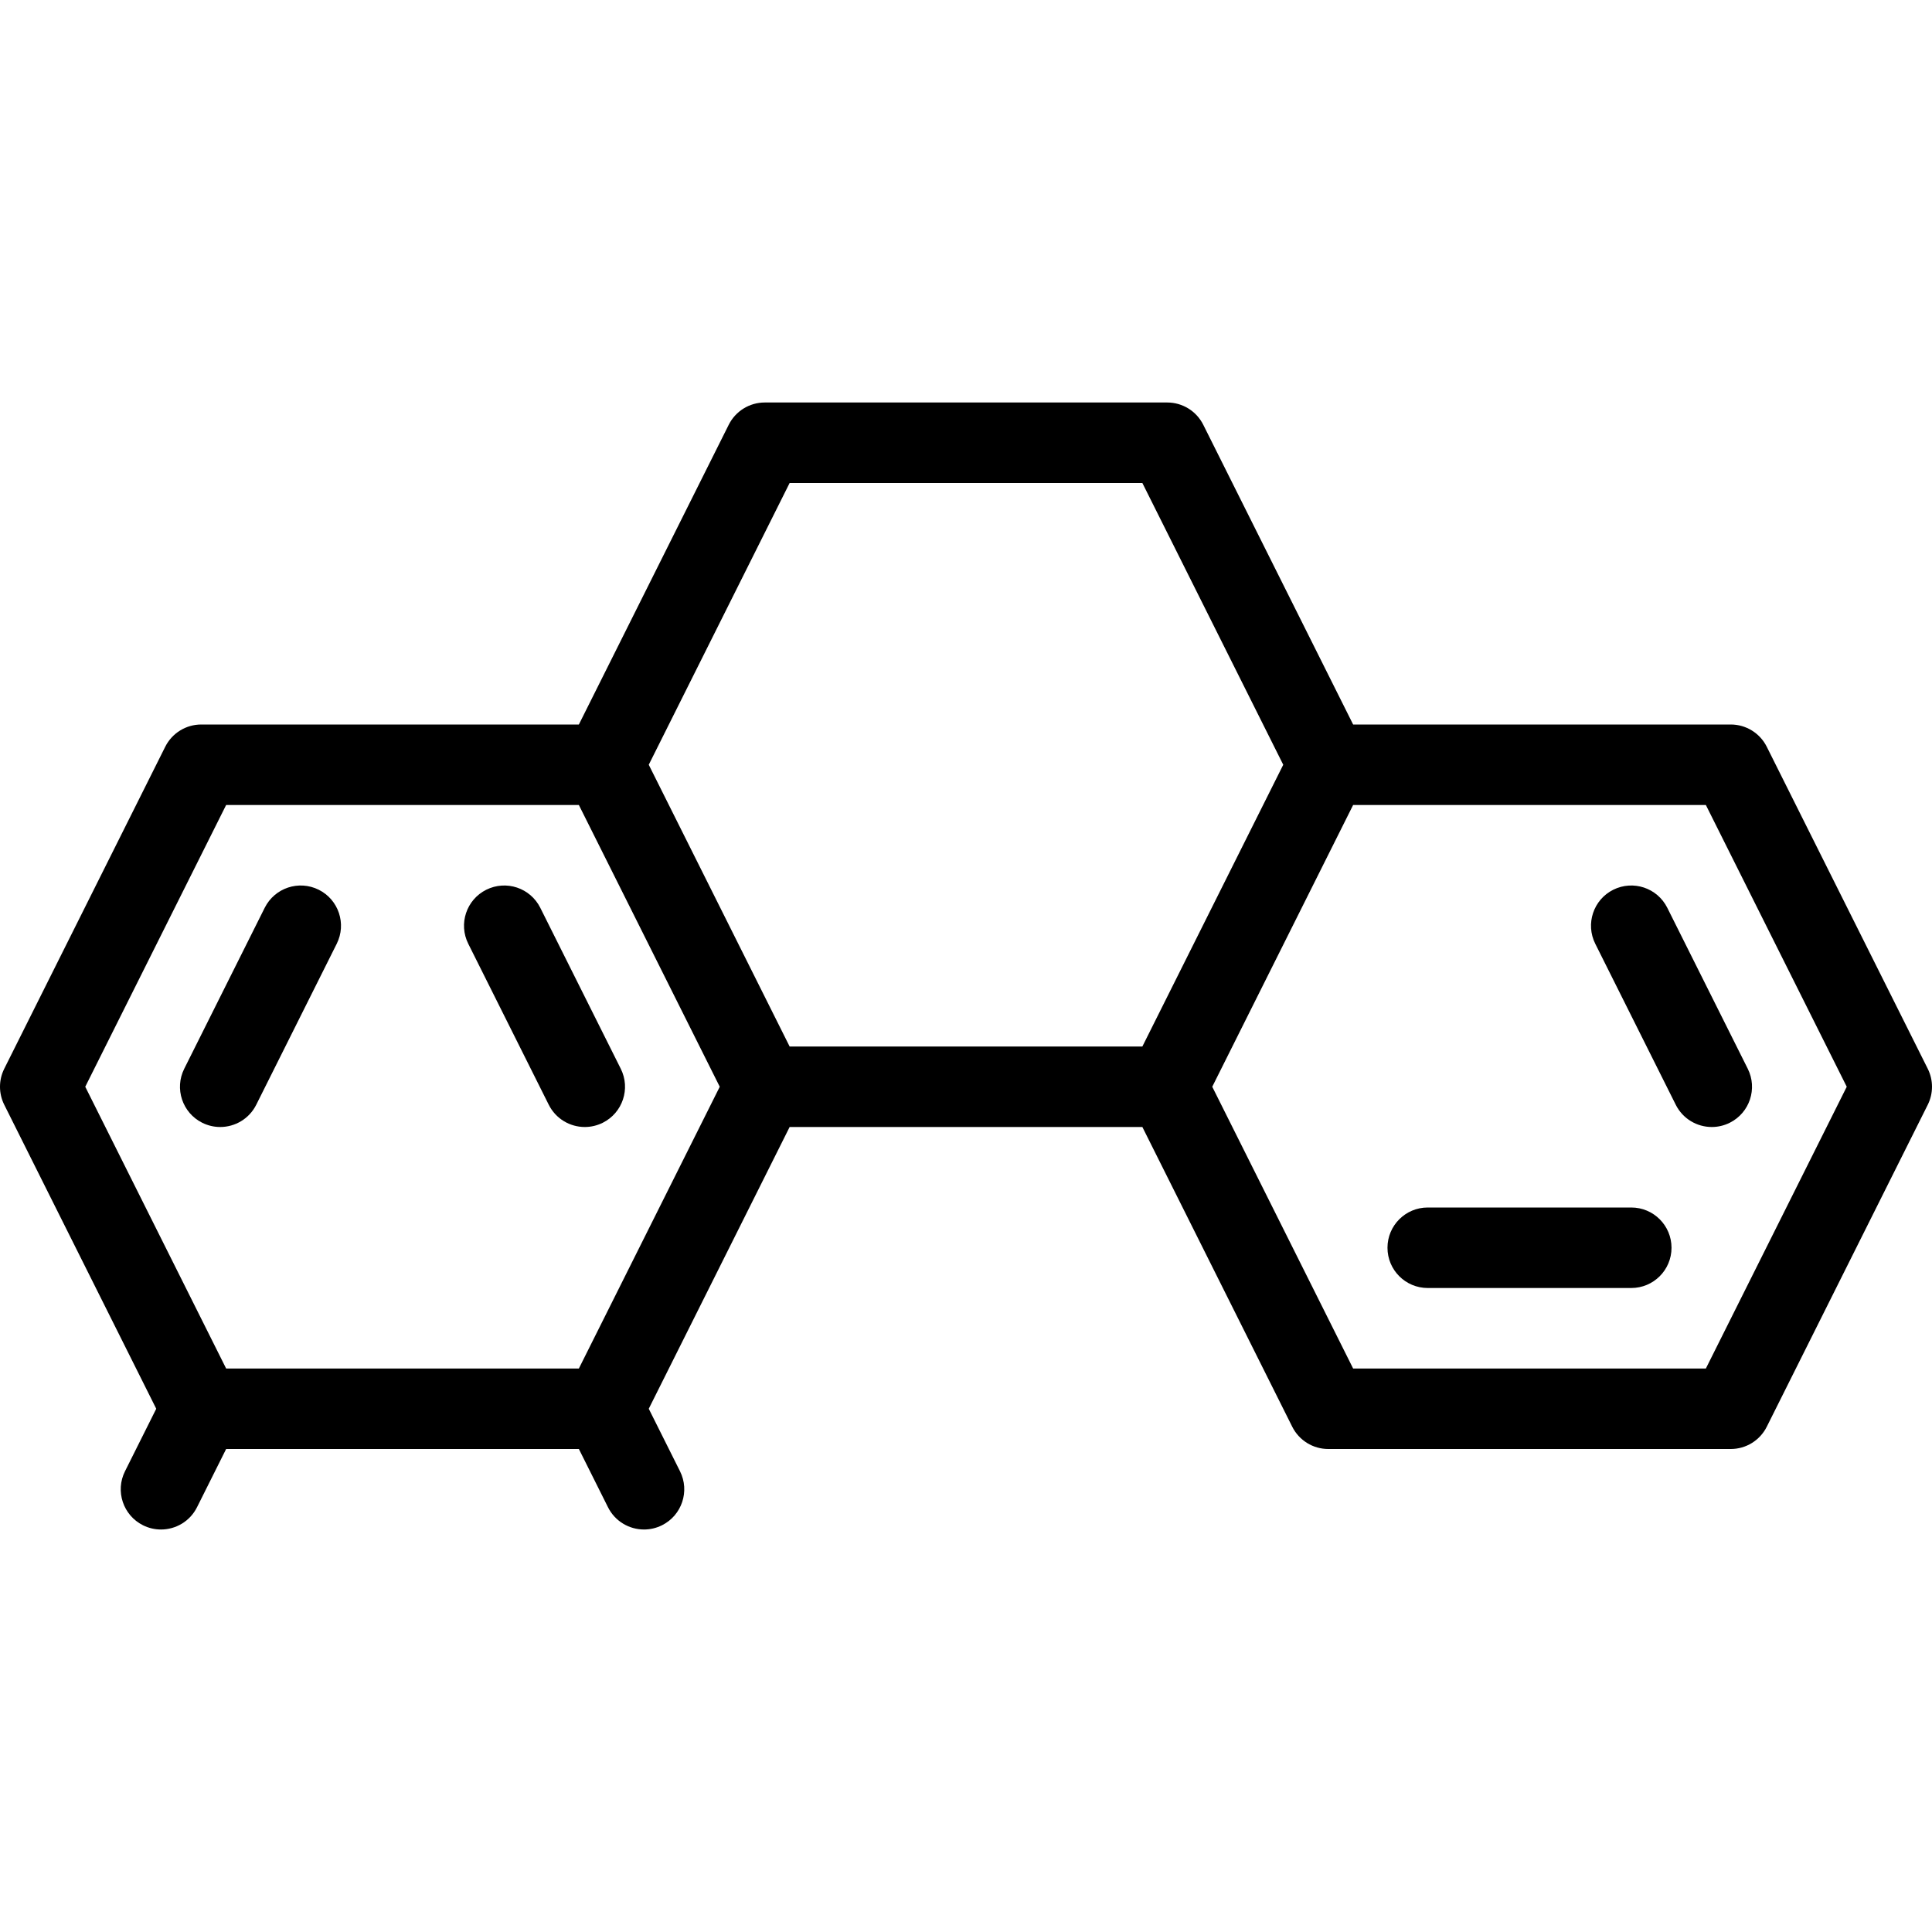<?xml version="1.0" encoding="iso-8859-1"?>
<!-- Generator: Adobe Illustrator 19.0.0, SVG Export Plug-In . SVG Version: 6.00 Build 0)  -->
<svg version="1.1" id="Layer_1" xmlns="http://www.w3.org/2000/svg" xmlns:xlink="http://www.w3.org/1999/xlink" x="0px" y="0px"
	 viewBox="0 0 512 512" style="enable-background:new 0 0 512 512;" xml:space="preserve">
<g>
	<g>
		<g>
			<path d="M510.875,283.229l-42.667-85.333c-1.813-3.615-5.5-5.896-9.542-5.896H358.594l-39.719-79.438
				c-1.813-3.615-5.5-5.896-9.542-5.896H202.667c-4.042,0-7.729,2.281-9.542,5.896L153.406,192H53.333
				c-4.042,0-7.729,2.281-9.542,5.896L1.125,283.229c-1.5,3-1.5,6.542,0,9.542l40.281,80.563l-8.281,16.563
				c-2.635,5.271-0.5,11.677,4.771,14.313c1.531,0.76,3.156,1.125,4.76,1.125c3.917,0,7.677-2.156,9.552-5.896L59.927,384h93.479
				l7.719,15.438c1.875,3.74,5.635,5.896,9.552,5.896c1.604,0,3.229-0.365,4.76-1.125c5.271-2.635,7.406-9.042,4.771-14.313
				l-8.281-16.563l37.333-74.667h93.479l39.719,79.438c1.813,3.615,5.5,5.896,9.542,5.896h106.667c4.042,0,7.729-2.281,9.542-5.896
				l42.667-85.333C512.375,289.771,512.375,286.229,510.875,283.229z M153.406,362.667H59.927L22.594,288l37.333-74.667h93.479
				L190.74,288L153.406,362.667z M209.26,277.333l-37.333-74.667L209.26,128h93.479l37.333,74.667l-37.333,74.667H209.26z
				 M452.073,362.667h-93.479L321.26,288l37.333-74.667h93.479L489.406,288L452.073,362.667z"/>
			<path d="M427.531,235.792c-5.271,2.635-7.406,9.042-4.771,14.313l21.333,42.667c1.875,3.74,5.635,5.896,9.552,5.896
				c1.604,0,3.229-0.365,4.76-1.125c5.271-2.635,7.406-9.042,4.771-14.313l-21.333-42.667
				C439.198,235.292,432.813,233.167,427.531,235.792z"/>
			<path d="M432.302,320h-53.938c-5.896,0-10.667,4.771-10.667,10.667c0,5.896,4.771,10.667,10.667,10.667h53.938
				c5.896,0,10.667-4.771,10.667-10.667C442.969,324.771,438.198,320,432.302,320z"/>
			<path d="M84.469,235.792c-5.281-2.625-11.667-0.5-14.313,4.771l-21.333,42.667c-2.635,5.271-0.5,11.677,4.771,14.313
				c1.531,0.76,3.156,1.125,4.76,1.125c3.917,0,7.677-2.156,9.552-5.896l21.333-42.667C91.875,244.833,89.74,238.427,84.469,235.792
				z"/>
			<path d="M128.865,235.792c-5.271,2.635-7.406,9.042-4.771,14.313l21.333,42.667c1.875,3.74,5.635,5.896,9.552,5.896
				c1.604,0,3.229-0.365,4.76-1.125c5.271-2.635,7.406-9.042,4.771-14.313l-21.333-42.667
				C140.531,235.292,134.146,233.167,128.865,235.792z"/>
		</g>
	</g>
</g>
<g>
</g>
<g>
</g>
<g>
</g>
<g>
</g>
<g>
</g>
<g>
</g>
<g>
</g>
<g>
</g>
<g>
</g>
<g>
</g>
<g>
</g>
<g>
</g>
<g>
</g>
<g>
</g>
<g>
</g>
</svg>
